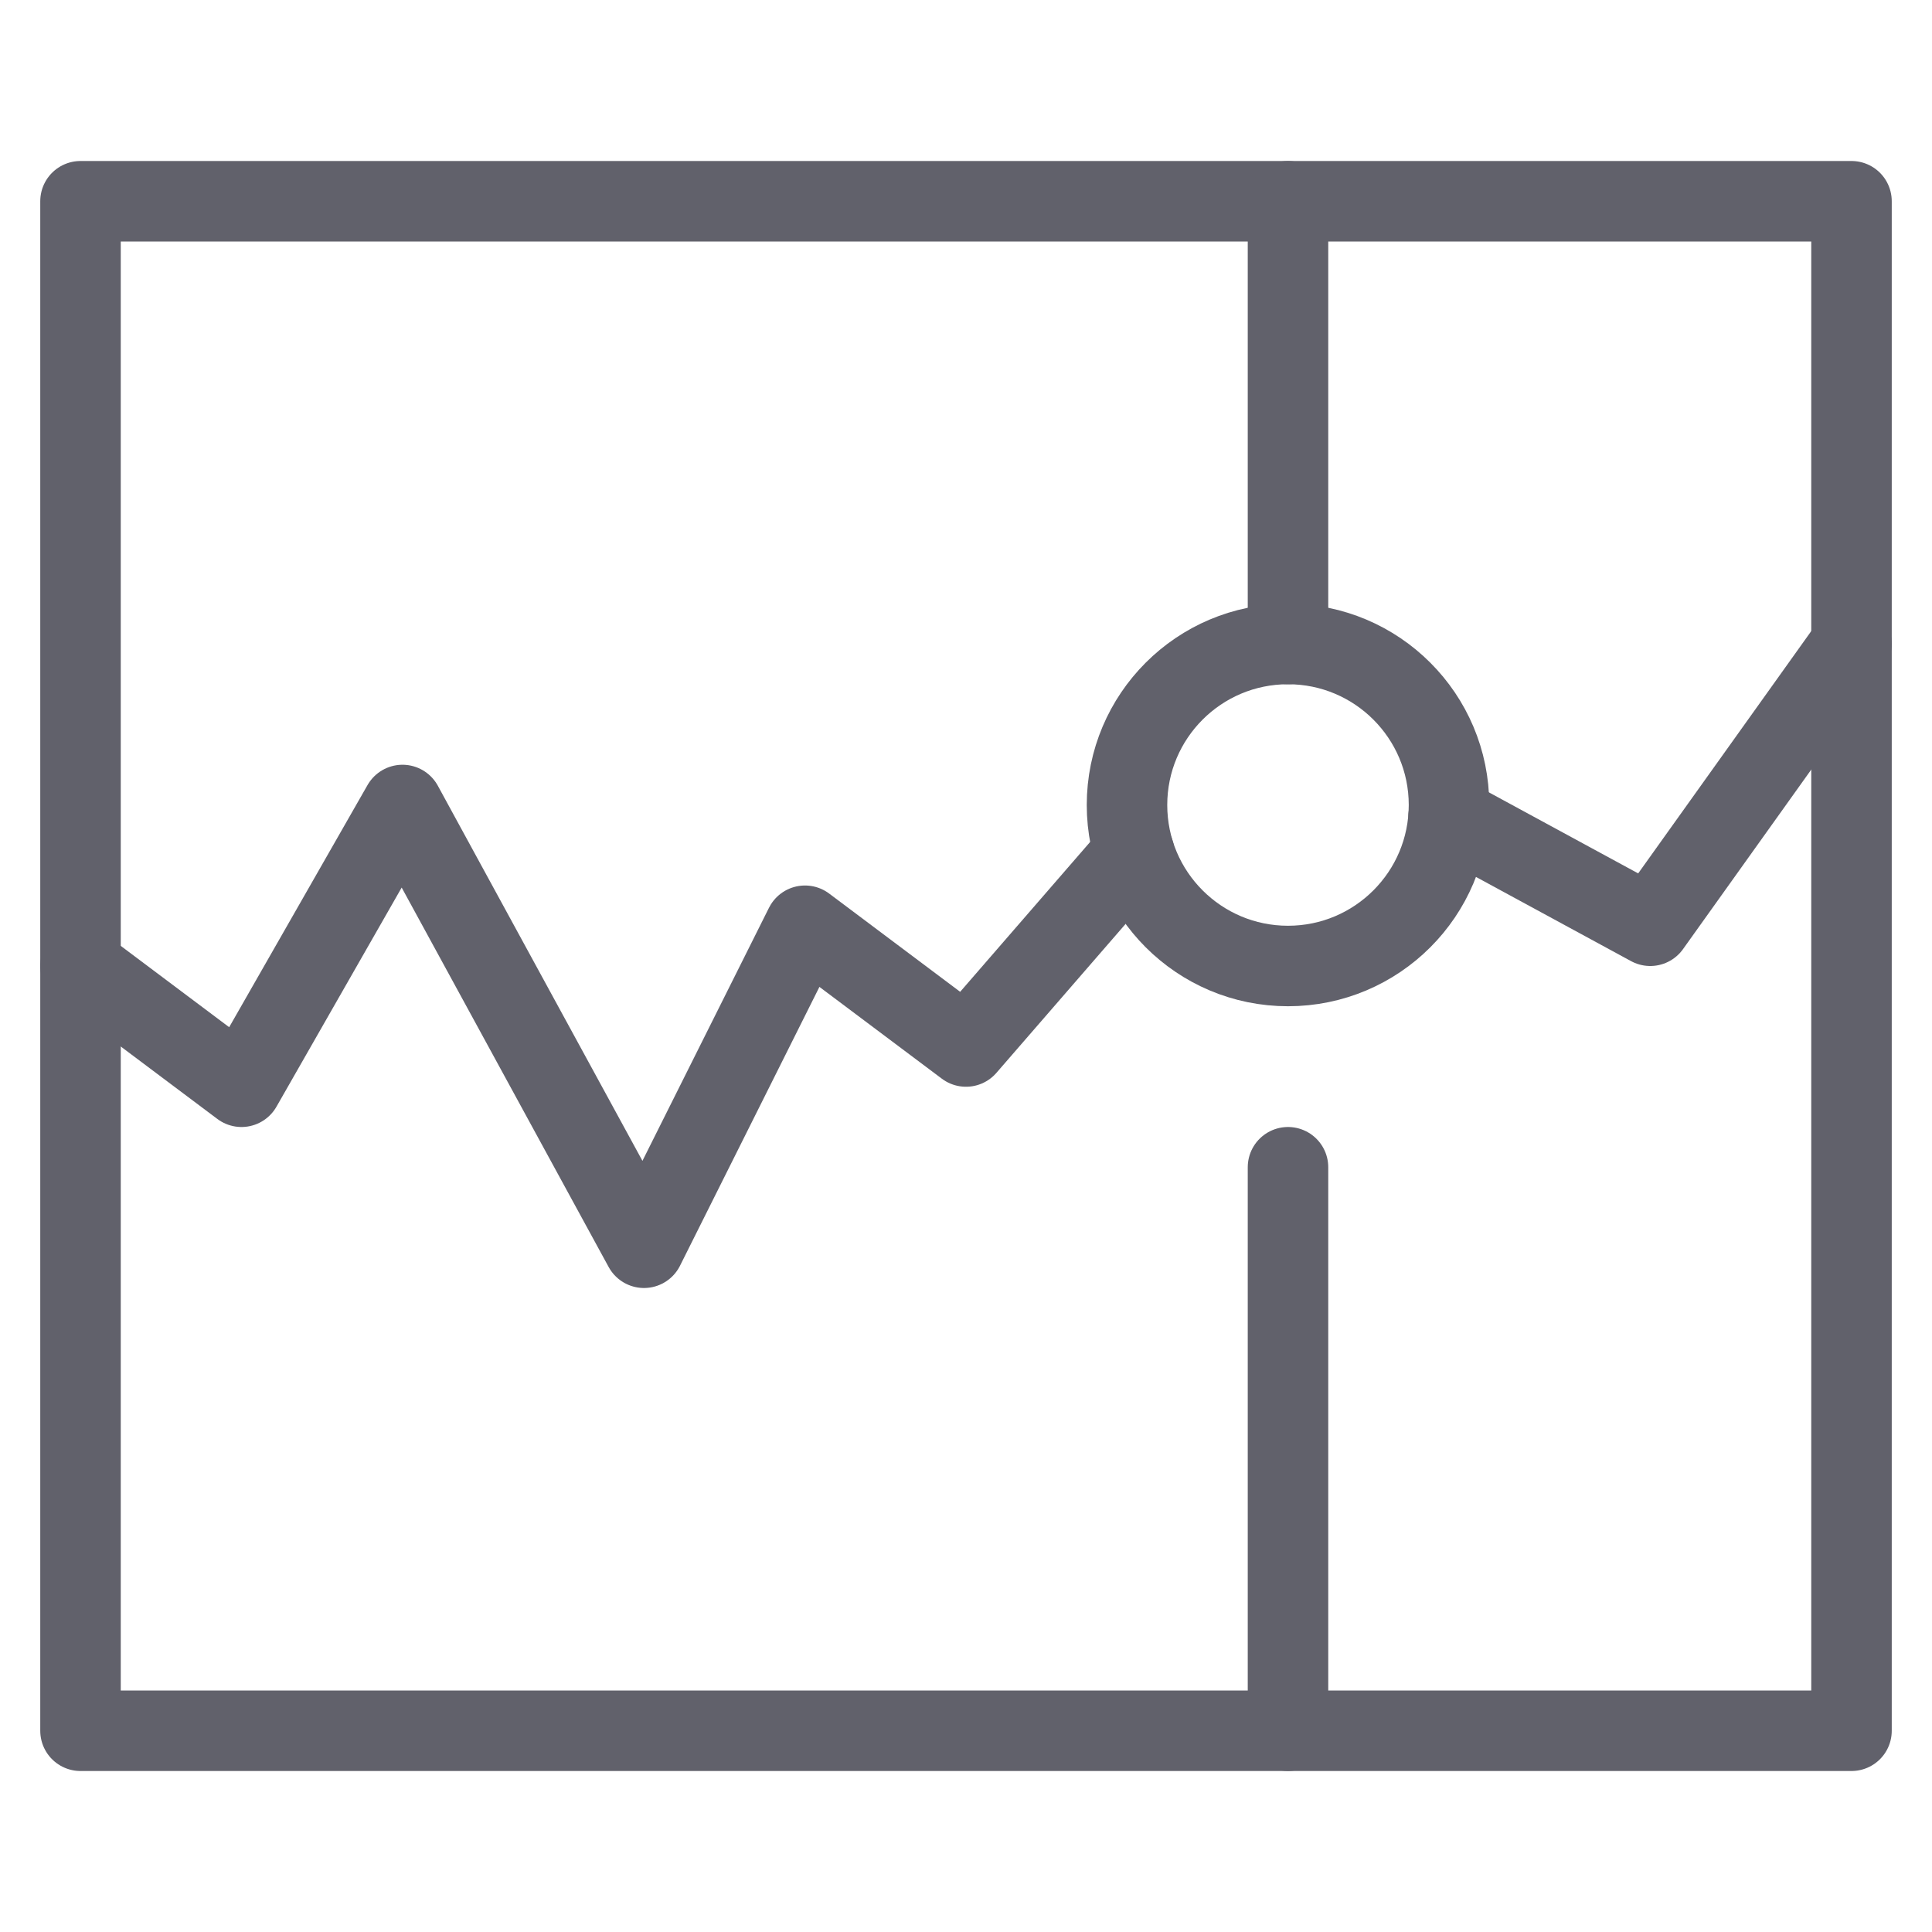 <svg xmlns="http://www.w3.org/2000/svg" height="48" width="48" viewBox="0 0 48 48"><title>stock market 4</title><g stroke-linecap="round" fill="#61616b" stroke-linejoin="round" class="nc-icon-wrapper"><polyline data-cap="butt" data-color="color-2" fill="none" stroke="#61616b" stroke-width="2" points="35.99,20.28 41,23 46,16 "></polyline> <polyline data-cap="butt" data-color="color-2" fill="none" stroke="#61616b" stroke-width="2" points="2,24 6,27 10,20 16,31 20,23 24,26 28.178,21.183 "></polyline> <rect x="2" y="5" fill="none" stroke="#61616b" stroke-width="2" width="44" height="38"></rect> <line fill="none" stroke="#61616b" stroke-width="2" x1="32" y1="29" x2="32" y2="43"></line> <line fill="none" stroke="#61616b" stroke-width="2" x1="32" y1="5" x2="32" y2="16"></line> <circle data-color="color-2" fill="none" stroke="#61616b" stroke-width="2" cx="32" cy="20" r="4"></circle></g></svg>